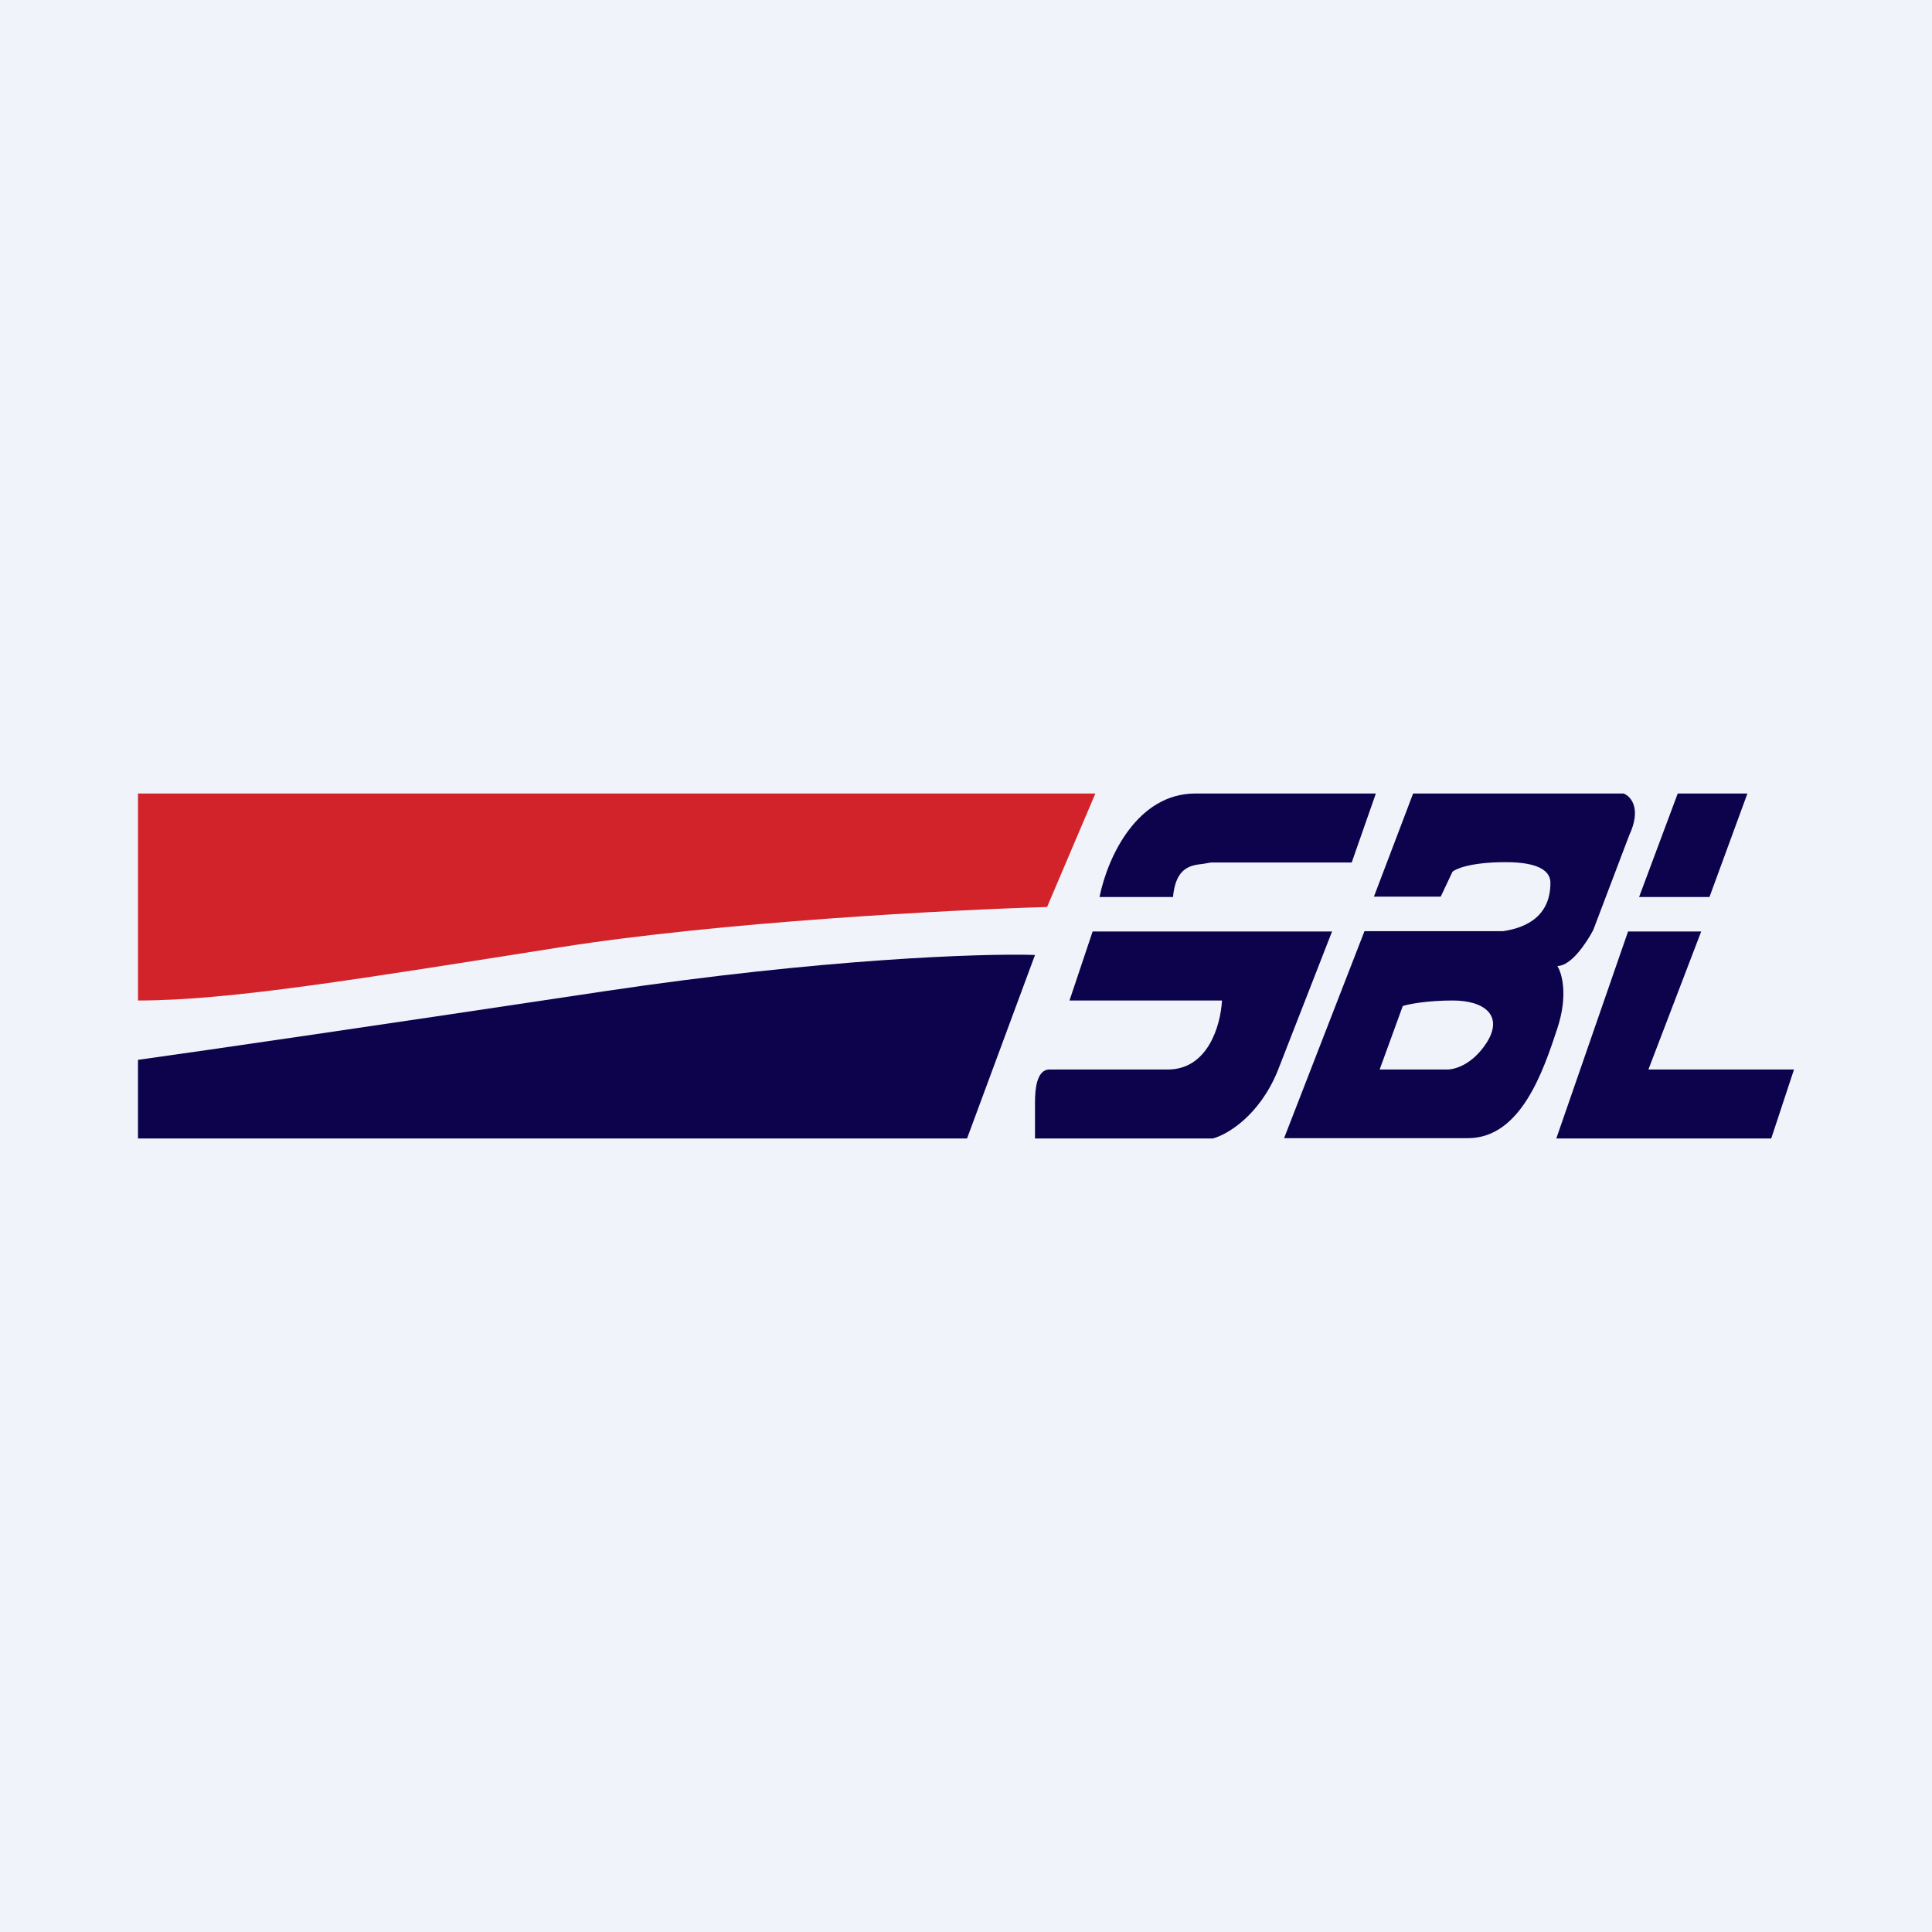 <!-- by TradingView --><svg width="56" height="56" viewBox="0 0 56 56" xmlns="http://www.w3.org/2000/svg"><path fill="#F0F3FA" d="M0 0h56v56H0z"/><path d="M4 23v6c2.66 0 6.38-.62 12.22-1.54 4.67-.74 11.36-1.09 14.13-1.17l1.4-3.29H4Z" fill="#D2232A"/><path d="M4 33v-2.28c1.88-.26 7.22-1.04 13.53-1.99 6.3-.94 10.94-1.1 12.47-1.05L28.03 33H4Z" fill="#0D034C"/><path fill-rule="evenodd" d="m39.82 26 1.14-3h6.1c.21.08.53.43.16 1.22l-1.04 2.74C46 27.3 45.55 28 45.14 28c.13.2.32.84 0 1.81-.4 1.21-1.05 3.18-2.59 3.18h-5.33l2.33-6h4.02c.46-.07 1.37-.3 1.37-1.4 0-.3-.26-.6-1.3-.6-1.02 0-1.46.2-1.54.28l-.34.72h-1.94Zm.17 5 .67-1.84c.18-.06.73-.16 1.45-.16.92 0 1.49.44.97 1.24-.42.64-.94.77-1.16.76H40Zm-8.12-5c.24-1.18 1.1-3 2.78-3h5.23l-.7 2H35.1l-.23.04c-.35.04-.79.09-.87.96h-2.13ZM30 33h5.15c.4-.1 1.34-.64 1.88-1.95L38.61 27h-6.94L31 29h4.42c-.04.73-.41 2-1.57 2h-3.43c-.38 0-.42.6-.42.95V33Zm19.54-7h-2.03l1.12-3h2.02l-1.1 3Zm-4.43 7 2.08-6h2.12l-1.53 4H52l-.66 2h-6.23Z" fill="#0D034C"/></svg>